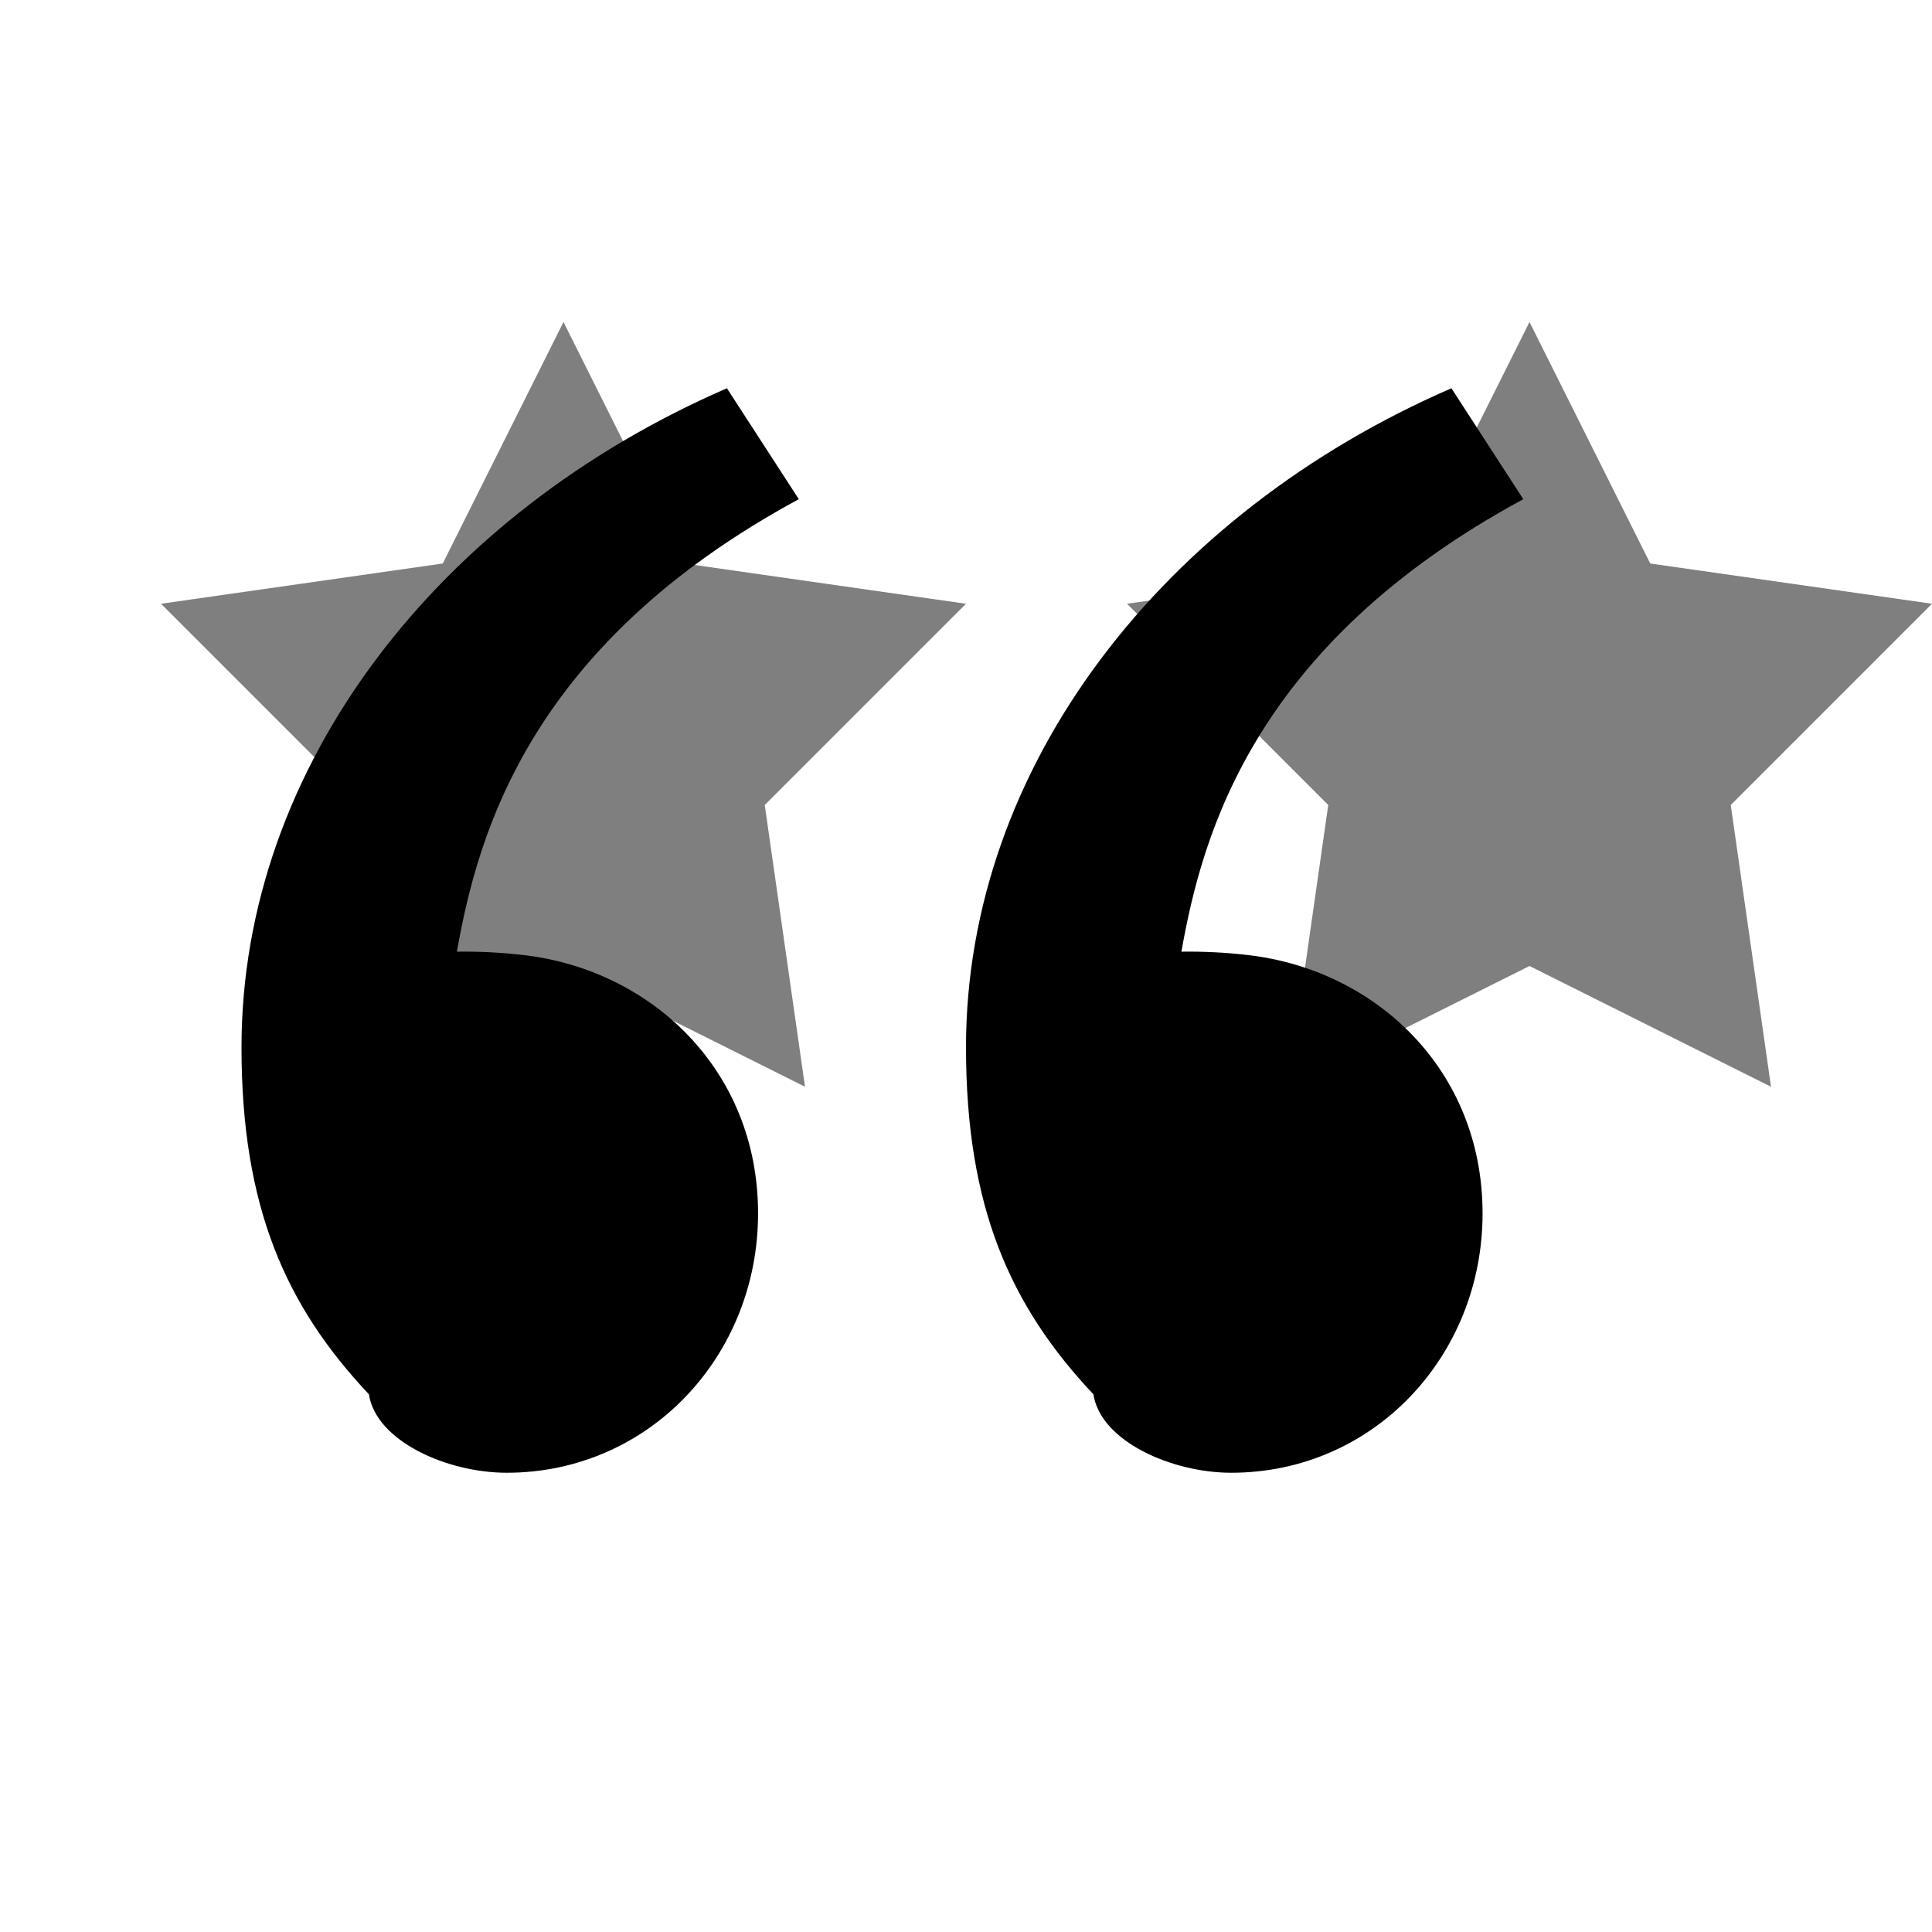 <?xml version="1.0" encoding="UTF-8"?>
<svg width="24" height="24" viewBox="0 0 24 24" xmlns="http://www.w3.org/2000/svg">
  <g fill="currentColor">
    <!-- Quote Marks -->
    <path d="M4.583 17.321C3.553 16.227 3 15 3 13.011c0-3.5 2.457-6.637 6.03-8.188l.893 1.378c-3.335 1.804-3.987 4.145-4.247 5.621.278-.004.557.01.835.043 1.577.185 2.906 1.423 2.906 3.208 0 1.773-1.355 3.222-3.123 3.222-.737 0-1.621-.39-1.711-.973z"/>
    <path d="M13.583 17.321C12.553 16.227 12 15 12 13.011c0-3.5 2.457-6.637 6.03-8.188l.893 1.378c-3.335 1.804-3.987 4.145-4.247 5.621.278-.004.557.01.835.043 1.577.185 2.906 1.423 2.906 3.208 0 1.773-1.355 3.222-3.123 3.222-.737 0-1.621-.39-1.711-.973z"/>
    <!-- Stars -->
    <path d="M7 4l1.5 3 3.5.5-2.5 2.5.5 3.5L7 12l-3 1.5.5-3.5L2 7.5 5.5 7z" opacity="0.5"/>
    <path d="M19 4l1.5 3 3.5.5-2.5 2.5.5 3.5-3-1.5-3 1.5.5-3.5L14 7.5l3.5-.5z" opacity="0.5"/>
  </g>
</svg> 